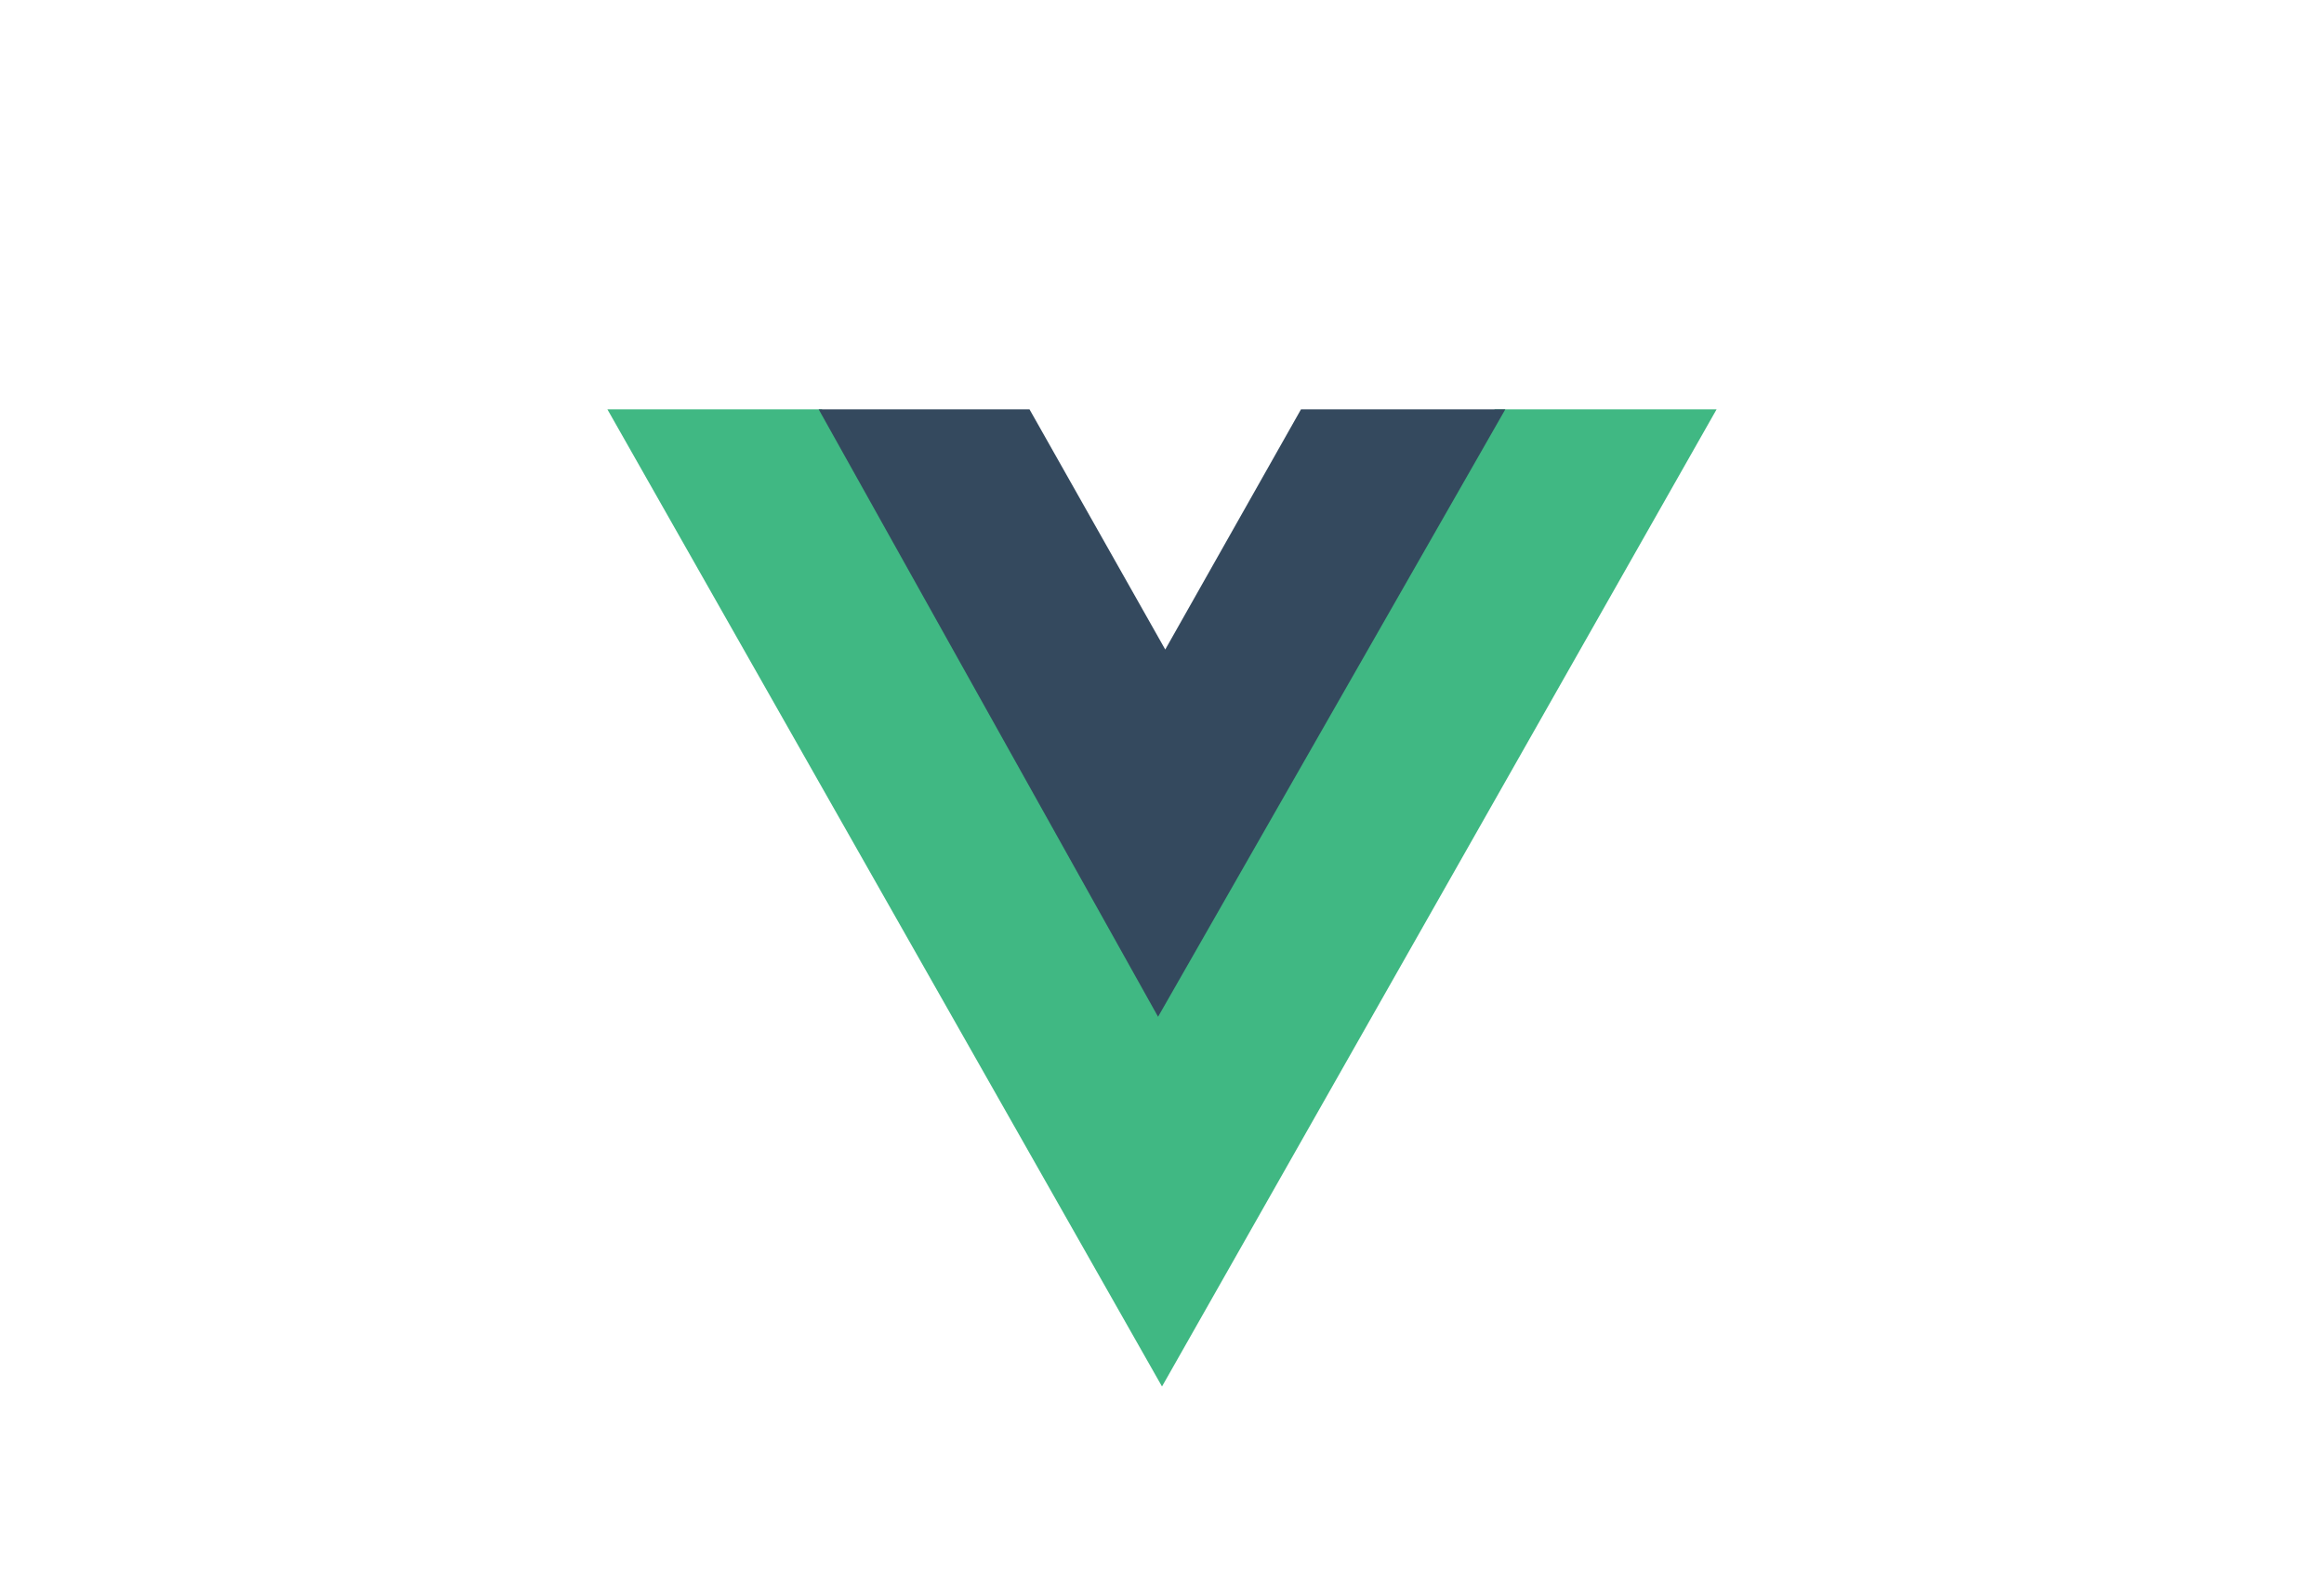 <?xml version="1.0" encoding="UTF-8"?>
<svg width="88px" height="60px" viewBox="0 0 88 60" version="1.1" xmlns="http://www.w3.org/2000/svg" xmlns:xlink="http://www.w3.org/1999/xlink">
    <!-- Generator: Sketch 50 (54983) - http://www.bohemiancoding.com/sketch -->
    <title>vue</title>
    <desc>Created with Sketch.</desc>
    <defs>
        <filter x="-27.4%" y="-17.6%" width="154.8%" height="162.2%" filterUnits="objectBoundingBox" id="filter-1">
            <feOffset dx="0" dy="5" in="SourceAlpha" result="shadowOffsetOuter1"></feOffset>
            <feGaussianBlur stdDeviation="3" in="shadowOffsetOuter1" result="shadowBlurOuter1"></feGaussianBlur>
            <feColorMatrix values="0 0 0 0 0   0 0 0 0 0   0 0 0 0 0  0 0 0 0.246 0" type="matrix" in="shadowBlurOuter1" result="shadowMatrixOuter1"></feColorMatrix>
            <feMerge>
                <feMergeNode in="shadowMatrixOuter1"></feMergeNode>
                <feMergeNode in="SourceGraphic"></feMergeNode>
            </feMerge>
        </filter>
    </defs>
    <g id="Page-1" stroke="none" stroke-width="1" fill="none" fill-rule="evenodd">
        <g id="Artboard-Copy" transform="translate(-296, -103)">
            <g id="Vue" filter="url(#filter-1)" transform="translate(319, 113.5)">
                <g id="Group-2">
                    <polygon id="Combined-Shape" fill="#40B883" points="8.123 0 0 0 21 37 42 0 33.598 0 20.861 22.443"></polygon>
                    <polygon id="Combined-Shape" fill="#34495E" points="15.983 0 8 0 20.851 23 34 0 26.263 0 21.123 9.094"></polygon>
                </g>
            </g>
        </g>
    </g>
</svg>